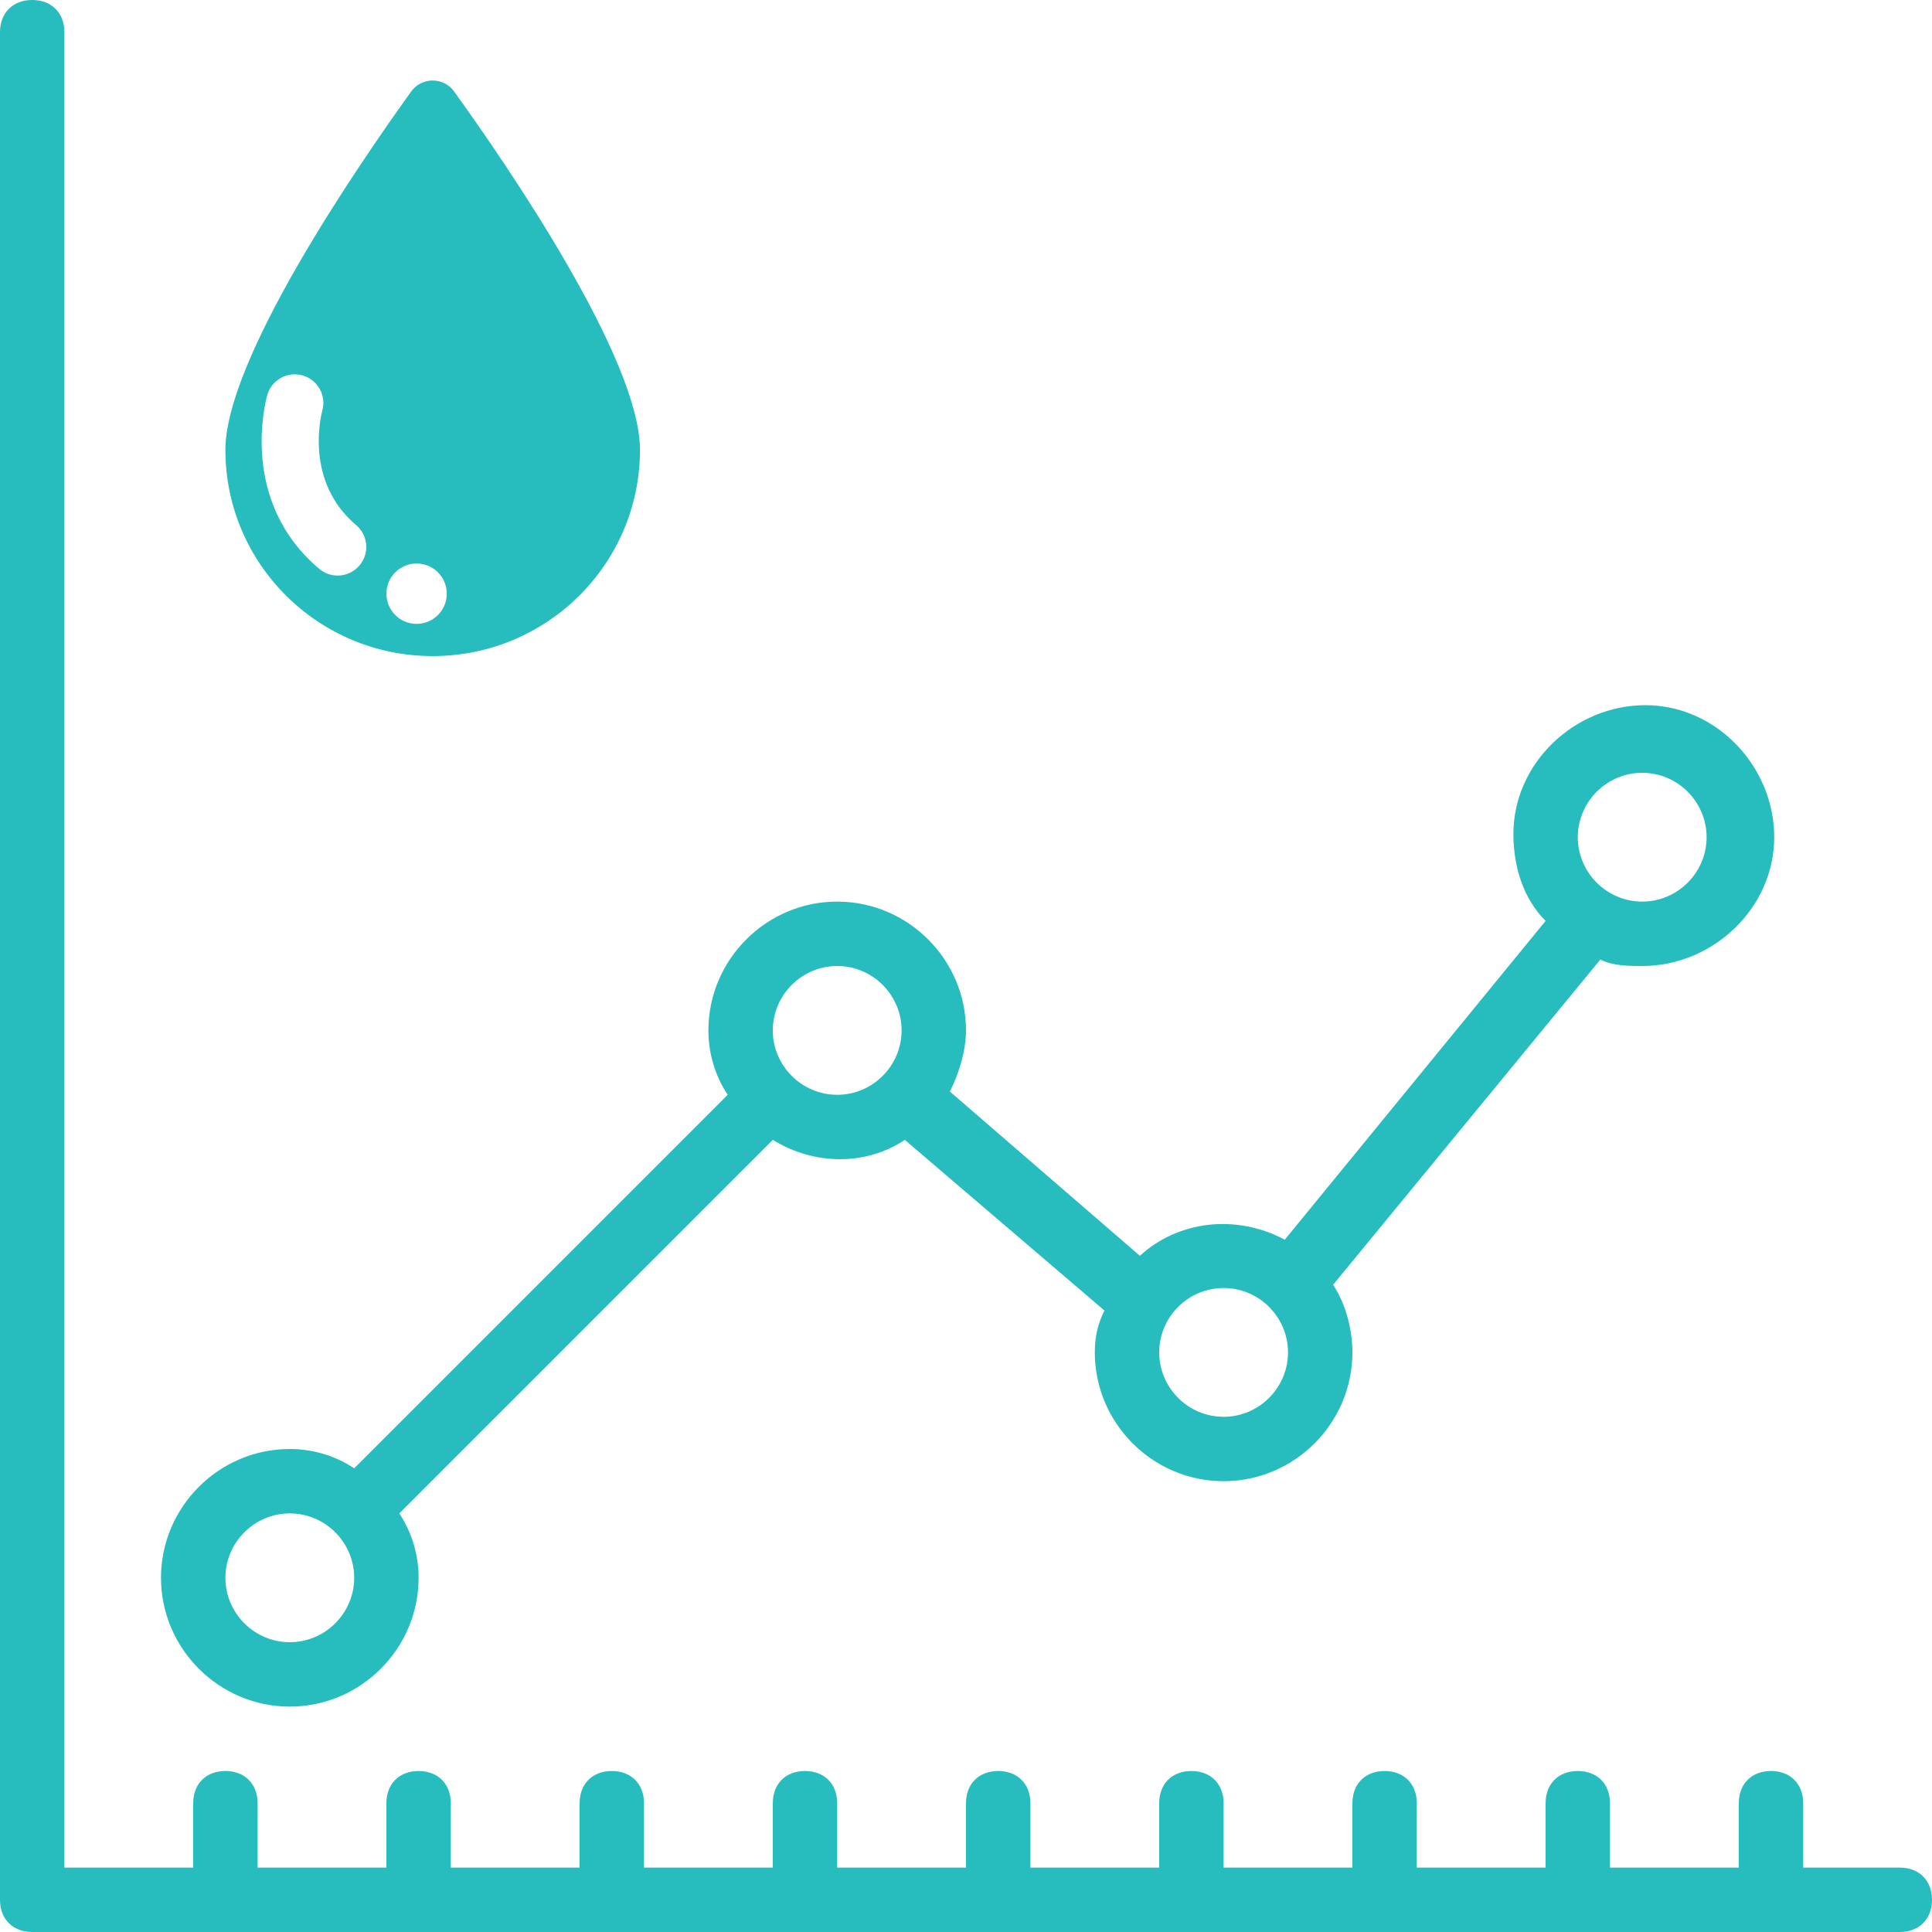 <?xml version="1.0" encoding="UTF-8"?>
<svg width="480px" height="480px" viewBox="0 0 480 480" version="1.1" xmlns="http://www.w3.org/2000/svg" xmlns:xlink="http://www.w3.org/1999/xlink">
    <!-- Generator: Sketch 51.2 (57519) - http://www.bohemiancoding.com/sketch -->
    <title>bgl-graph</title>
    <desc>Created with Sketch.</desc>
    <defs></defs>
    <g id="Page-1" stroke="none" stroke-width="1" fill="none" fill-rule="evenodd">
        <g id="bgl-graph" fill="#27BCBD" fill-rule="nonzero">
            <path d="M472,464 L448,464 L448,448 C448,443.2 444.8,440 440,440 C435.2,440 432,443.2 432,448 L432,464 L400,464 L400,448 C400,443.2 396.8,440 392,440 C387.2,440 384,443.2 384,448 L384,464 L352,464 L352,448 C352,443.2 348.8,440 344,440 C339.2,440 336,443.2 336,448 L336,464 L304,464 L304,448 C304,443.2 300.8,440 296,440 C291.2,440 288,443.2 288,448 L288,464 L256,464 L256,448 C256,443.2 252.8,440 248,440 C243.2,440 240,443.2 240,448 L240,464 L208,464 L208,448 C208,443.2 204.8,440 200,440 C195.2,440 192,443.2 192,448 L192,464 L160,464 L160,448 C160,443.2 156.8,440 152,440 C147.2,440 144,443.2 144,448 L144,464 L112,464 L112,448 C112,443.2 108.8,440 104,440 C99.2,440 96,443.2 96,448 L96,464 L64,464 L64,448 C64,443.2 60.8,440 56,440 C51.2,440 48,443.2 48,448 L48,464 L16,464 L16,8 C16,3.2 12.8,0 8,0 C3.2,0 0,3.2 0,8 L0,472 C0,476.8 3.2,480 8,480 L472,480 C476.8,480 480,476.8 480,472 C480,467.2 476.8,464 472,464 Z" id="Shape"></path>
            <path d="M408.8,175.2 C391.2,175.2 376,189.6 376,207.2 C376,215.2 378.4,223.2 384,228.8 L319.2,308 C307.2,301.6 292.8,303.2 283.2,312 L236,271.2 C238.4,266.4 240,260.8 240,256 C240,238.4 225.6,224 208,224 C190.4,224 176,238.4 176,256 C176,261.6 177.6,267.2 180.8,272 L88,364.8 C83.2,361.6 77.6,360 72,360 C54.4,360 40,374.4 40,392 C40,409.6 54.4,424 72,424 C89.6,424 104,409.6 104,392 C104,386.4 102.4,380.8 99.2,376 L192,283.2 C202.4,289.6 215.2,289.6 224.8,283.2 L274.4,325.6 C272.8,328.8 272,332 272,336 C272,353.6 286.4,368 304,368 C321.6,368 336,353.6 336,336 C336,330.4 334.4,324 331.2,319.2 L397.6,238.4 C400.8,240 404.8,240 408,240 C425.6,240 440.8,225.6 440.8,208 C440.8,190.4 426.4,175.2 408.8,175.2 Z M72,408 C63.2,408 56,400.8 56,392 C56,383.2 63.2,376 72,376 C80.8,376 88,383.2 88,392 C88,400.8 80.8,408 72,408 Z M208,272 C199.2,272 192,264.8 192,256 C192,247.2 199.2,240 208,240 C216.8,240 224,247.2 224,256 C224,264.8 216.8,272 208,272 Z M304,352 C295.2,352 288,344.8 288,336 C288,327.2 295.2,320 304,320 C312.8,320 320,327.2 320,336 C320,344.8 312.8,352 304,352 Z M408,224 C399.2,224 392,216.8 392,208 C392,199.2 399.2,192 408,192 C416.8,192 424,199.2 424,208 C424,216.8 416.8,224 408,224 Z" id="Shape"></path>
            <path d="M112.824,22.725 C111.599,21.017 109.611,20 107.5,20 C105.385,20 103.401,21.013 102.167,22.725 C88.997,41.012 56,89.111 56,111.765 C56,140.061 79.053,163 107.495,163 C135.942,163 159,140.061 159,111.765 C159.005,89.111 125.994,41.012 112.824,22.725 Z M89.327,140.472 C87.928,142.137 85.915,143 83.887,143 C82.279,143 80.647,142.45 79.314,141.33 C59.135,124.323 66.099,99.205 66.407,98.137 C67.497,94.363 71.408,92.199 75.198,93.277 C78.964,94.354 81.137,98.291 80.069,102.05 C79.85,102.867 75.492,119.51 88.479,130.453 C91.471,132.981 91.858,137.463 89.327,140.472 Z M103.5,155 C99.366,155 96,151.635 96,147.502 C96,143.355 99.366,140 103.5,140 C107.648,140 111,143.36 111,147.502 C111,151.645 107.644,155 103.5,155 Z" id="Shape"></path>
        </g>
    </g>
</svg>
